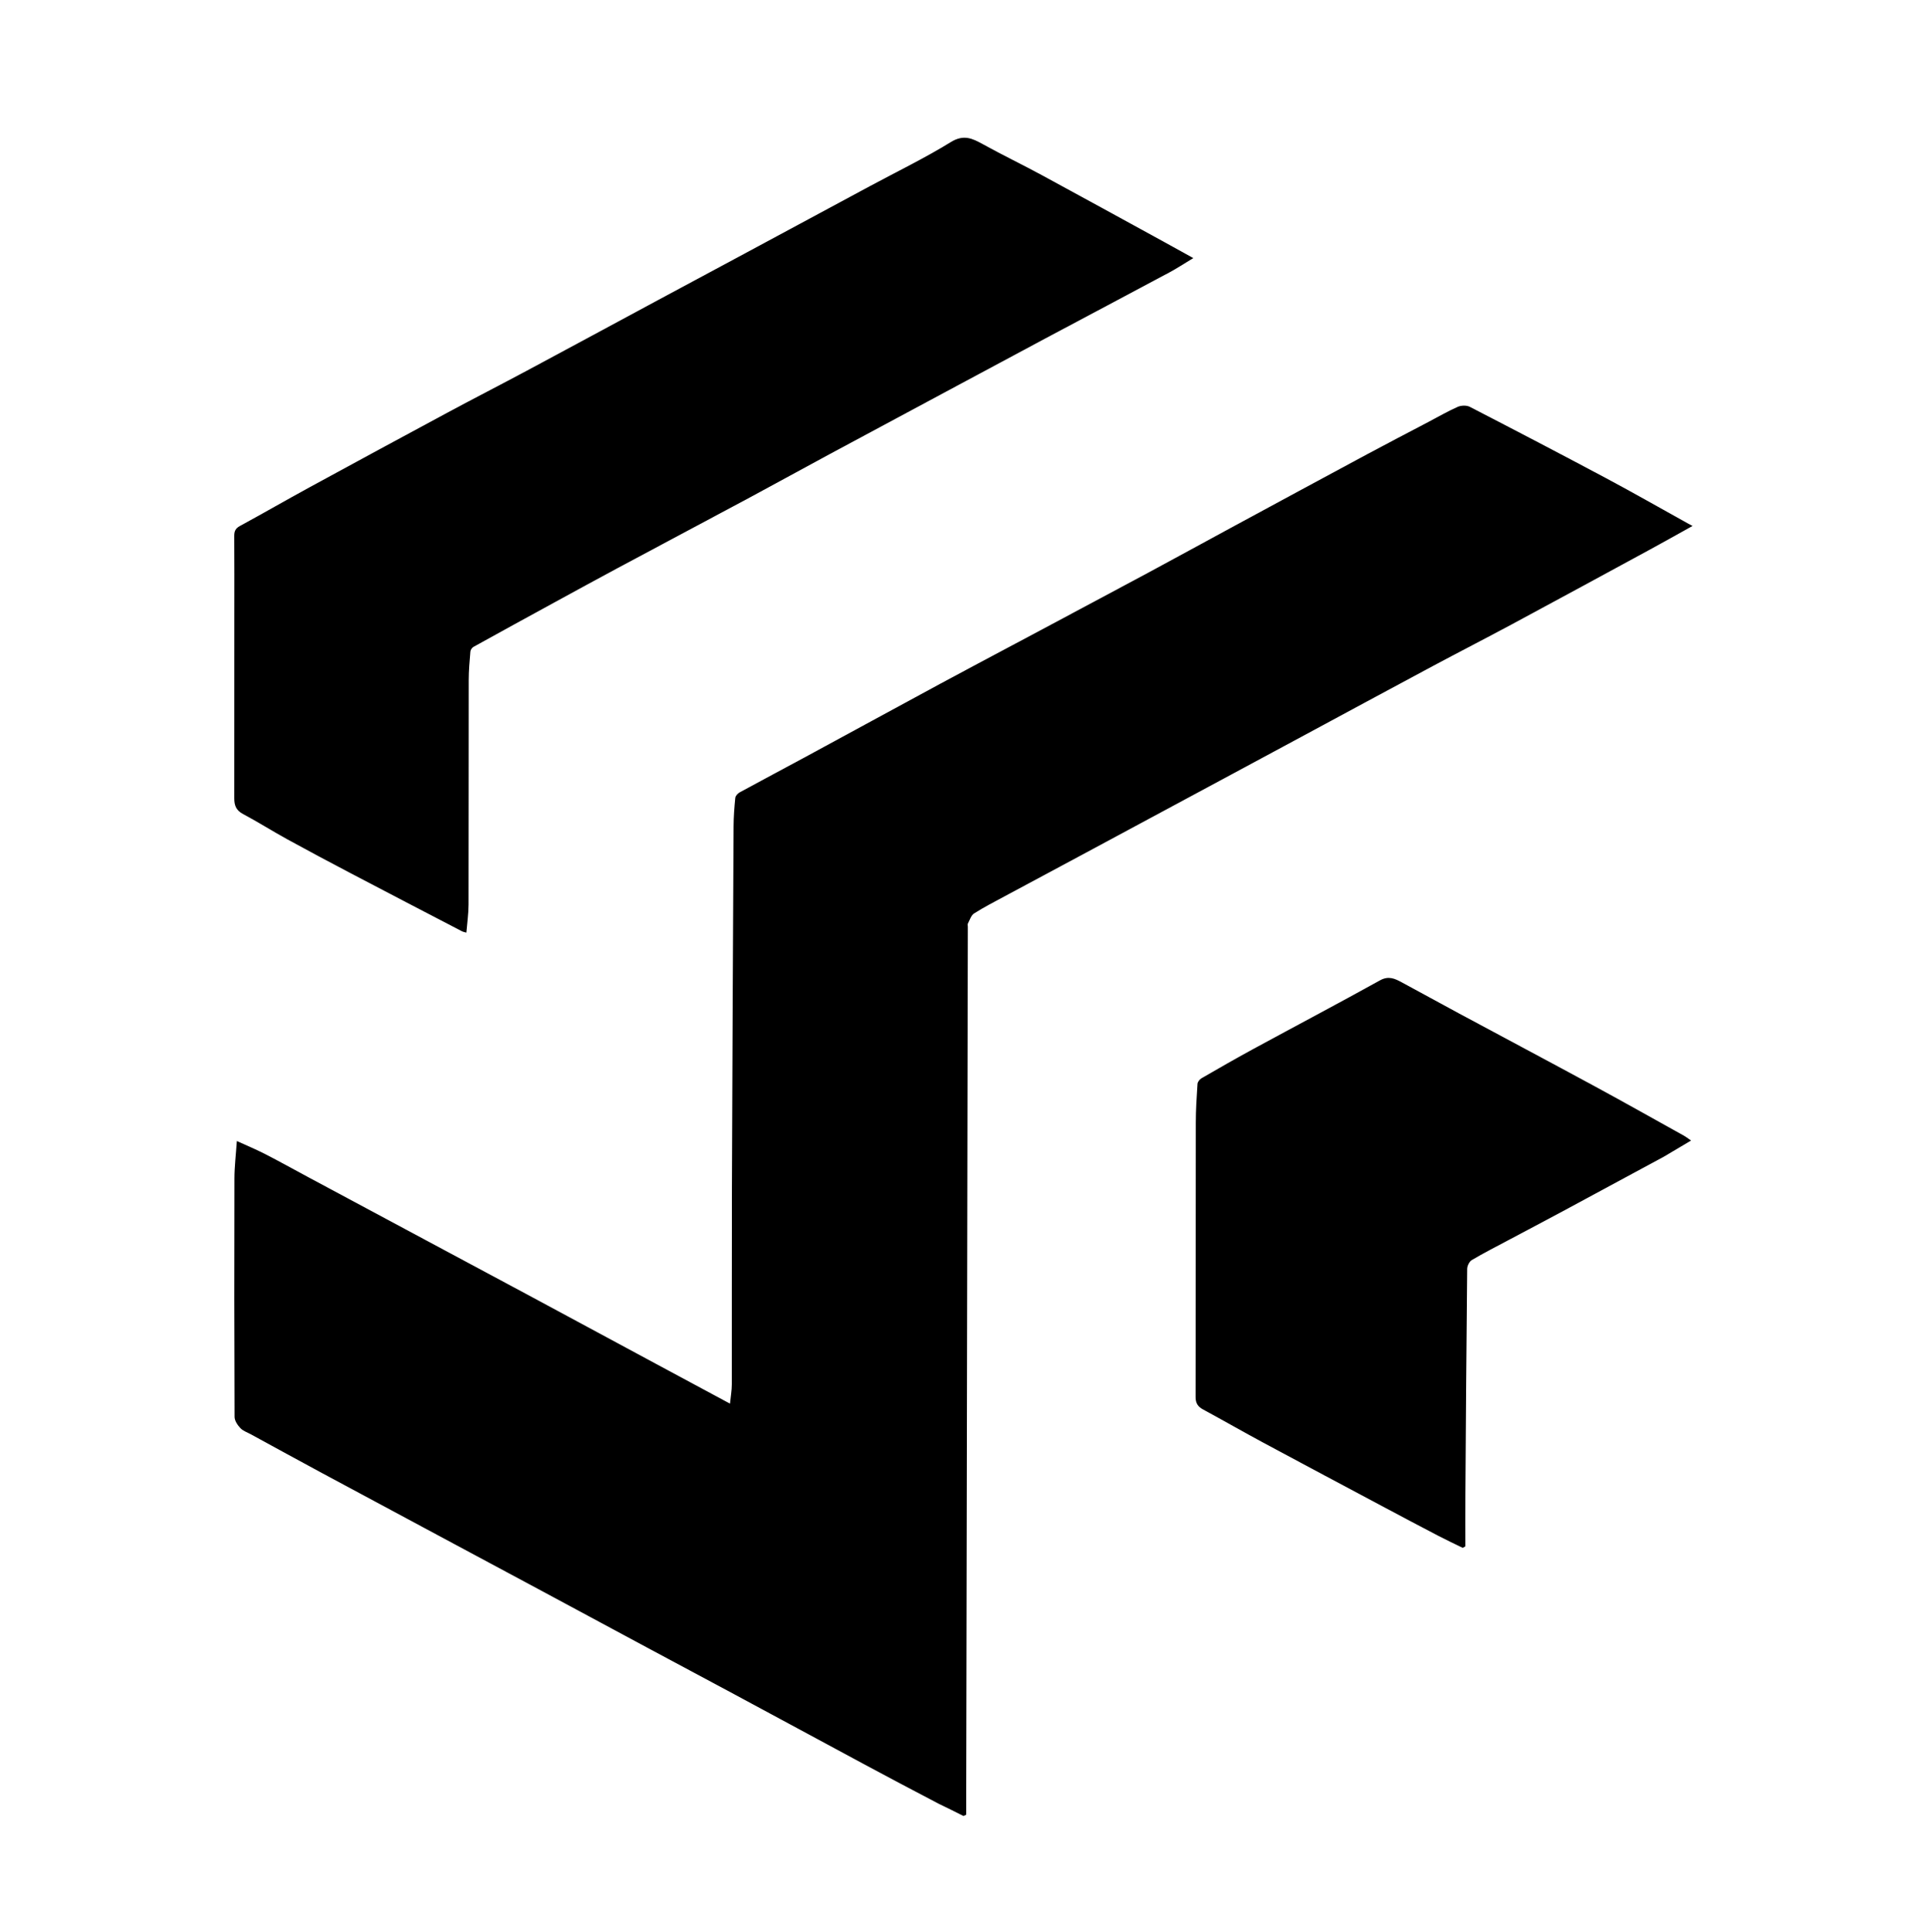 <svg version="1.1" id="Layer_1" xmlns="http://www.w3.org/2000/svg" xmlns:xlink="http://www.w3.org/1999/xlink" x="0px" y="0px"
	 width="100%" viewBox="0 0 1200 1204" enable-background="new 0 0 1200 1204" xml:space="preserve">
<path fill="#000000" opacity="1" stroke="none" 
	d="
M585.007,1124.001 
	C568.872,1115.568 553.097,1107.214 537.374,1098.763 
	C510.304,1084.213 483.277,1069.585 456.213,1055.025 
	C438.516,1045.505 420.776,1036.063 403.071,1026.558 
	C380.408,1014.39 357.765,1002.184 335.104,990.011 
	C317.687,980.655 300.253,971.329 282.83,961.984 
	C255.486,947.318 228.128,932.681 200.811,917.968 
	C185.948,909.963 171.155,901.831 156.336,893.746 
	C154.081,892.515 151.425,891.633 149.744,889.846 
	C147.996,887.989 146.164,885.234 146.154,882.864 
	C145.95,833.367 145.939,783.869 146.066,734.371 
	C146.085,726.979 146.988,719.59 147.564,710.981 
	C153.613,713.746 159.482,716.171 165.113,719.061 
	C174.125,723.687 182.973,728.634 191.902,733.422 
	C220.24,748.618 248.583,763.806 276.926,778.994 
	C294.495,788.409 312.079,797.797 329.636,807.237 
	C356.115,821.475 382.573,835.751 409.045,850.004 
	C424.038,858.076 439.039,866.135 454.814,874.618 
	C455.251,870.211 455.944,866.437 455.951,862.662 
	C456.03,821.997 455.889,781.331 456.024,740.667 
	C456.273,665.417 456.646,590.167 457.04,514.918 
	C457.071,508.998 457.526,503.066 458.116,497.173 
	C458.239,495.941 459.589,494.42 460.777,493.771 
	C474.318,486.378 487.964,479.178 501.53,471.83 
	C529.666,456.588 557.749,441.249 585.896,426.027 
	C601.453,417.613 617.094,409.355 632.698,401.027 
	C660.205,386.344 687.738,371.708 715.212,356.962 
	C732.361,347.757 749.407,338.363 766.525,329.099 
	C794.943,313.719 823.359,298.337 851.82,283.037 
	C864.424,276.261 877.133,269.683 889.797,263.019 
	C895.913,259.8 901.914,256.318 908.219,253.522 
	C910.358,252.574 913.738,252.456 915.757,253.498 
	C944.2,268.172 972.578,282.974 1000.816,298.038 
	C1017.826,307.113 1034.565,316.695 1051.427,326.047 
	C1052.158,326.453 1052.903,326.835 1054.547,327.71 
	C1044.888,333.078 1036.57,337.79 1028.17,342.351 
	C999.487,357.927 970.809,373.513 942.061,388.968 
	C925.641,397.795 909.041,406.29 892.604,415.088 
	C865.386,429.659 838.236,444.356 811.054,458.995 
	C794.068,468.143 777.078,477.285 760.087,486.424 
	C732.476,501.278 704.867,516.136 677.248,530.975 
	C660.257,540.104 643.237,549.18 626.254,558.323 
	C619.744,561.827 613.147,565.211 606.919,569.168 
	C605.043,570.36 604.22,573.268 603.042,575.458 
	C602.763,575.975 603.001,576.769 603,577.436 
	C602.667,756.681 602.333,935.927 602.001,1115.172 
	C601.992,1120.376 602,1125.579 602,1130.783 
	C601.425,1131.035 600.851,1131.287 600.276,1131.539 
	C595.314,1129.038 590.352,1126.537 585.007,1124.001 
z"/>
<path fill="#000000" opacity="1" stroke="none" 
	d="
M146,382 
	C146,365.669 146.054,349.838 145.951,334.008 
	C145.933,331.089 146.653,329.279 149.446,327.762 
	C163.993,319.857 178.331,311.567 192.866,303.641 
	C221.517,288.016 250.217,272.481 278.962,257.029 
	C295.382,248.203 311.975,239.7 328.411,230.901 
	C355.625,216.332 382.771,201.634 409.954,187.006 
	C426.796,177.943 443.659,168.919 460.502,159.859 
	C487.664,145.248 514.813,130.615 541.975,116.004 
	C558.818,106.943 576.098,98.591 592.346,88.567 
	C600.478,83.549 605.897,86.266 612.611,89.98 
	C624.57,96.595 636.908,102.522 648.929,109.029 
	C674.518,122.881 700.008,136.915 725.533,150.886 
	C731.137,153.953 736.715,157.067 743.491,160.815 
	C737.797,164.248 733.307,167.232 728.574,169.765 
	C702.78,183.569 676.913,197.239 651.096,211.001 
	C633.65,220.3 616.243,229.672 598.822,239.017 
	C571.482,253.682 544.128,268.319 516.813,283.031 
	C500.249,291.953 483.787,301.067 467.21,309.964 
	C439.738,324.707 412.194,339.316 384.713,354.041 
	C371.812,360.953 358.973,367.979 346.127,374.995 
	C329.058,384.317 311.998,393.655 294.989,403.086 
	C294.067,403.596 293.169,404.978 293.081,406.024 
	C292.582,411.928 292.054,417.852 292.044,423.77 
	C291.965,470.43 292.048,517.089 291.939,563.749 
	C291.925,569.445 291.071,575.14 290.582,581.133 
	C289.563,580.825 288.602,580.689 287.79,580.266 
	C264.674,568.237 241.55,556.224 218.479,544.108 
	C205.25,537.16 192.05,530.152 178.956,522.955 
	C169.654,517.842 160.668,512.15 151.307,507.154 
	C147.099,504.908 145.963,501.805 145.969,497.481 
	C146.023,459.154 146,420.827 146,382 
z"/>
<path fill="#000000" opacity="1" stroke="none" 
	d="
M1036.642,720.759 
	C1015.387,732.261 994.465,743.577 973.511,754.834 
	C962.181,760.921 950.791,766.897 939.439,772.944 
	C931.924,776.947 924.327,780.816 917.008,785.151 
	C915.466,786.064 914.141,788.742 914.122,790.621 
	C913.633,837.529 913.319,884.438 913.01,931.348 
	C912.94,942.079 913,952.811 913,963.543 
	C912.451,963.854 911.901,964.166 911.352,964.478 
	C906.293,961.99 901.182,959.6 896.184,956.995 
	C885.063,951.198 873.981,945.324 862.913,939.428 
	C837.658,925.974 812.387,912.551 787.191,898.989 
	C774.595,892.209 762.184,885.086 749.608,878.268 
	C746.388,876.522 744.918,874.4 744.925,870.562 
	C745.033,813.575 744.961,756.587 745.044,699.599 
	C745.056,691.514 745.565,683.424 746.109,675.354 
	C746.192,674.116 747.461,672.53 748.618,671.86 
	C759.33,665.667 770.062,659.498 780.934,653.593 
	C807.213,639.321 833.667,625.366 859.818,610.866 
	C865.16,607.904 869.037,609.77 873.289,612.054 
	C885.188,618.447 896.998,625.006 908.896,631.403 
	C937.212,646.628 965.609,661.706 993.874,677.024 
	C1012.384,687.056 1030.727,697.396 1049.127,707.628 
	C1050.503,708.393 1051.744,709.399 1053.616,710.683 
	C1047.735,714.167 1042.348,717.358 1036.642,720.759 
z"/>
</svg>